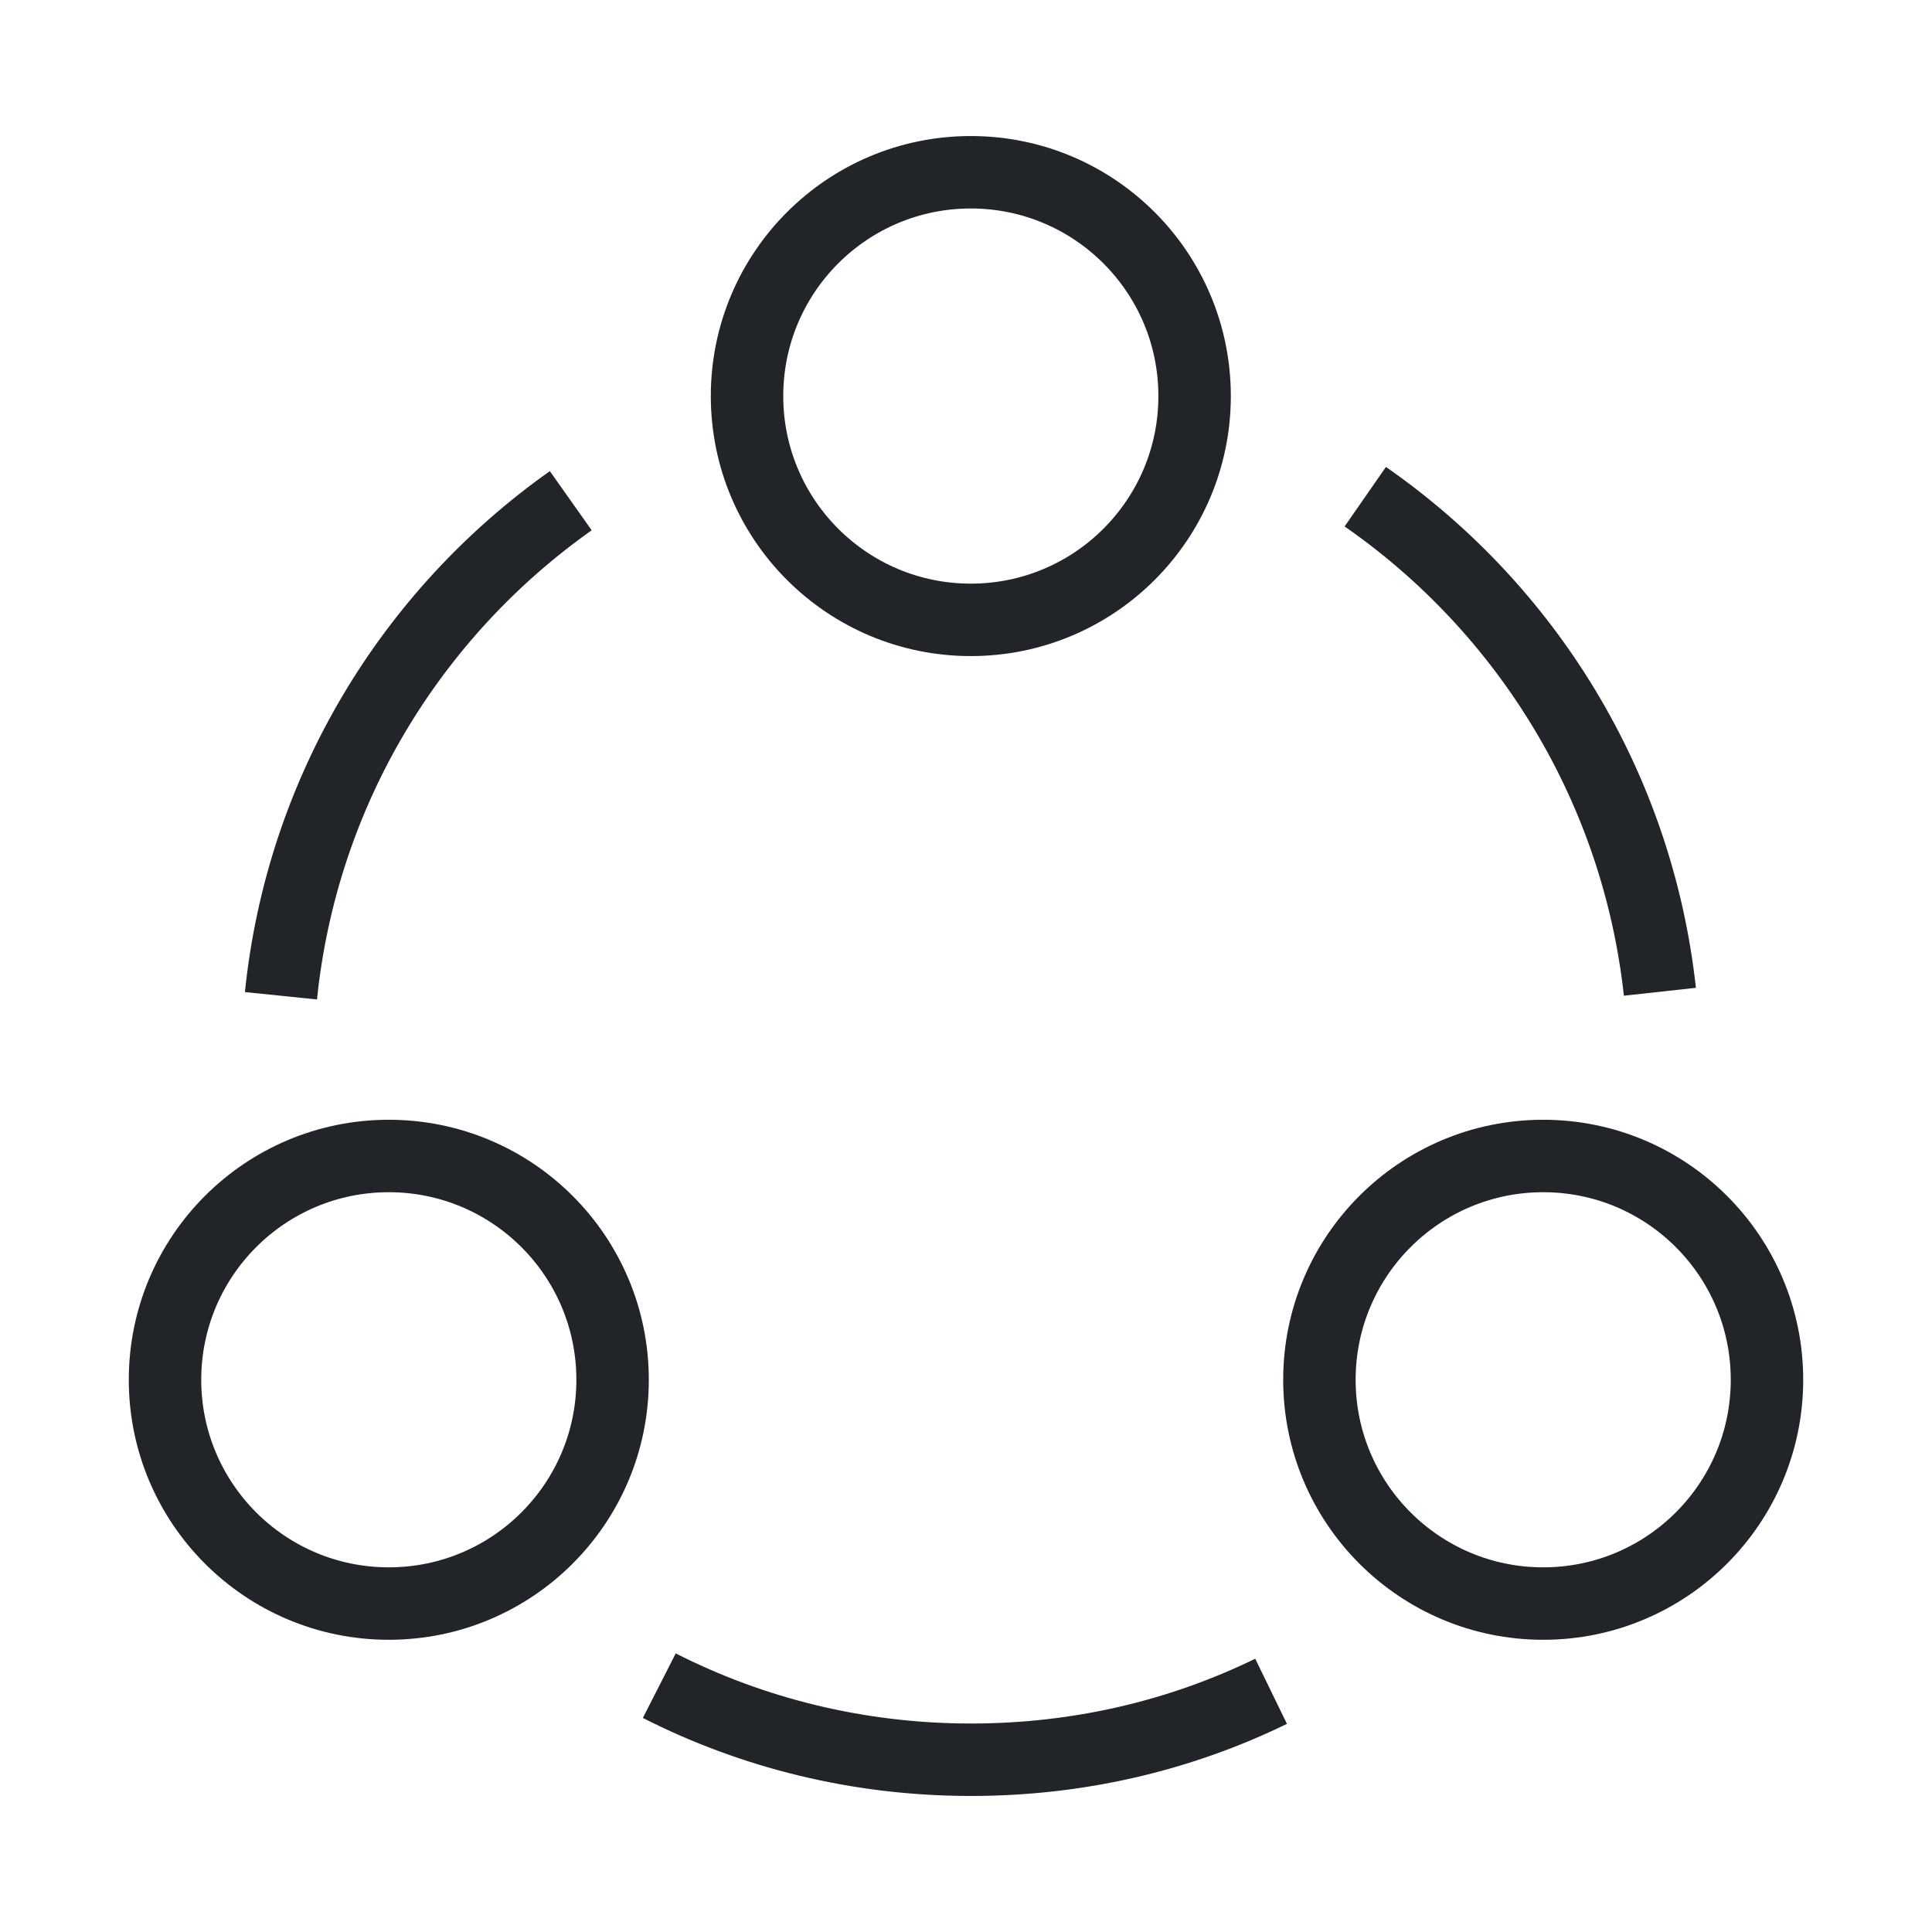 <svg class="hvr-icon" xmlns="http://www.w3.org/2000/svg" width="80" height="80" viewBox="0 0 80 80" fill="none"><g><path d="M56.533 20.567C63.2 25.2 67.8 32.567 68.733 41.067" stroke="#212529" stroke-width="3"></path><path d="M11.634 41.233C12.501 32.767 17.034 25.4 23.634 20.733" stroke="#212529" stroke-width="3"></path><path d="M27.3 69.8C31.166 71.767 35.566 72.867 40.2 72.867C44.666 72.867 48.867 71.867 52.633 70.033" stroke="#212529" stroke-width="3"></path><path d="M40.199 25.667C45.317 25.667 49.466 21.518 49.466 16.4C49.466 11.282 45.317 7.133 40.199 7.133C35.081 7.133 30.933 11.282 30.933 16.4C30.933 21.518 35.081 25.667 40.199 25.667Z" stroke="#212529" stroke-width="3"></path><path d="M16.099 66.4C21.217 66.4 25.366 62.251 25.366 57.133C25.366 52.015 21.217 47.867 16.099 47.867C10.981 47.867 6.833 52.015 6.833 57.133C6.833 62.251 10.981 66.4 16.099 66.4Z" stroke="#212529" stroke-width="3"></path><path d="M63.901 66.4C69.018 66.4 73.167 62.251 73.167 57.133C73.167 52.015 69.018 47.867 63.901 47.867C58.783 47.867 54.634 52.015 54.634 57.133C54.634 62.251 58.783 66.4 63.901 66.4Z" stroke="#212529" stroke-width="3"></path></g><defs><clipPath id="clip0_445_7460"><rect width="80" height="80" fill="white"></rect></clipPath></defs></svg>